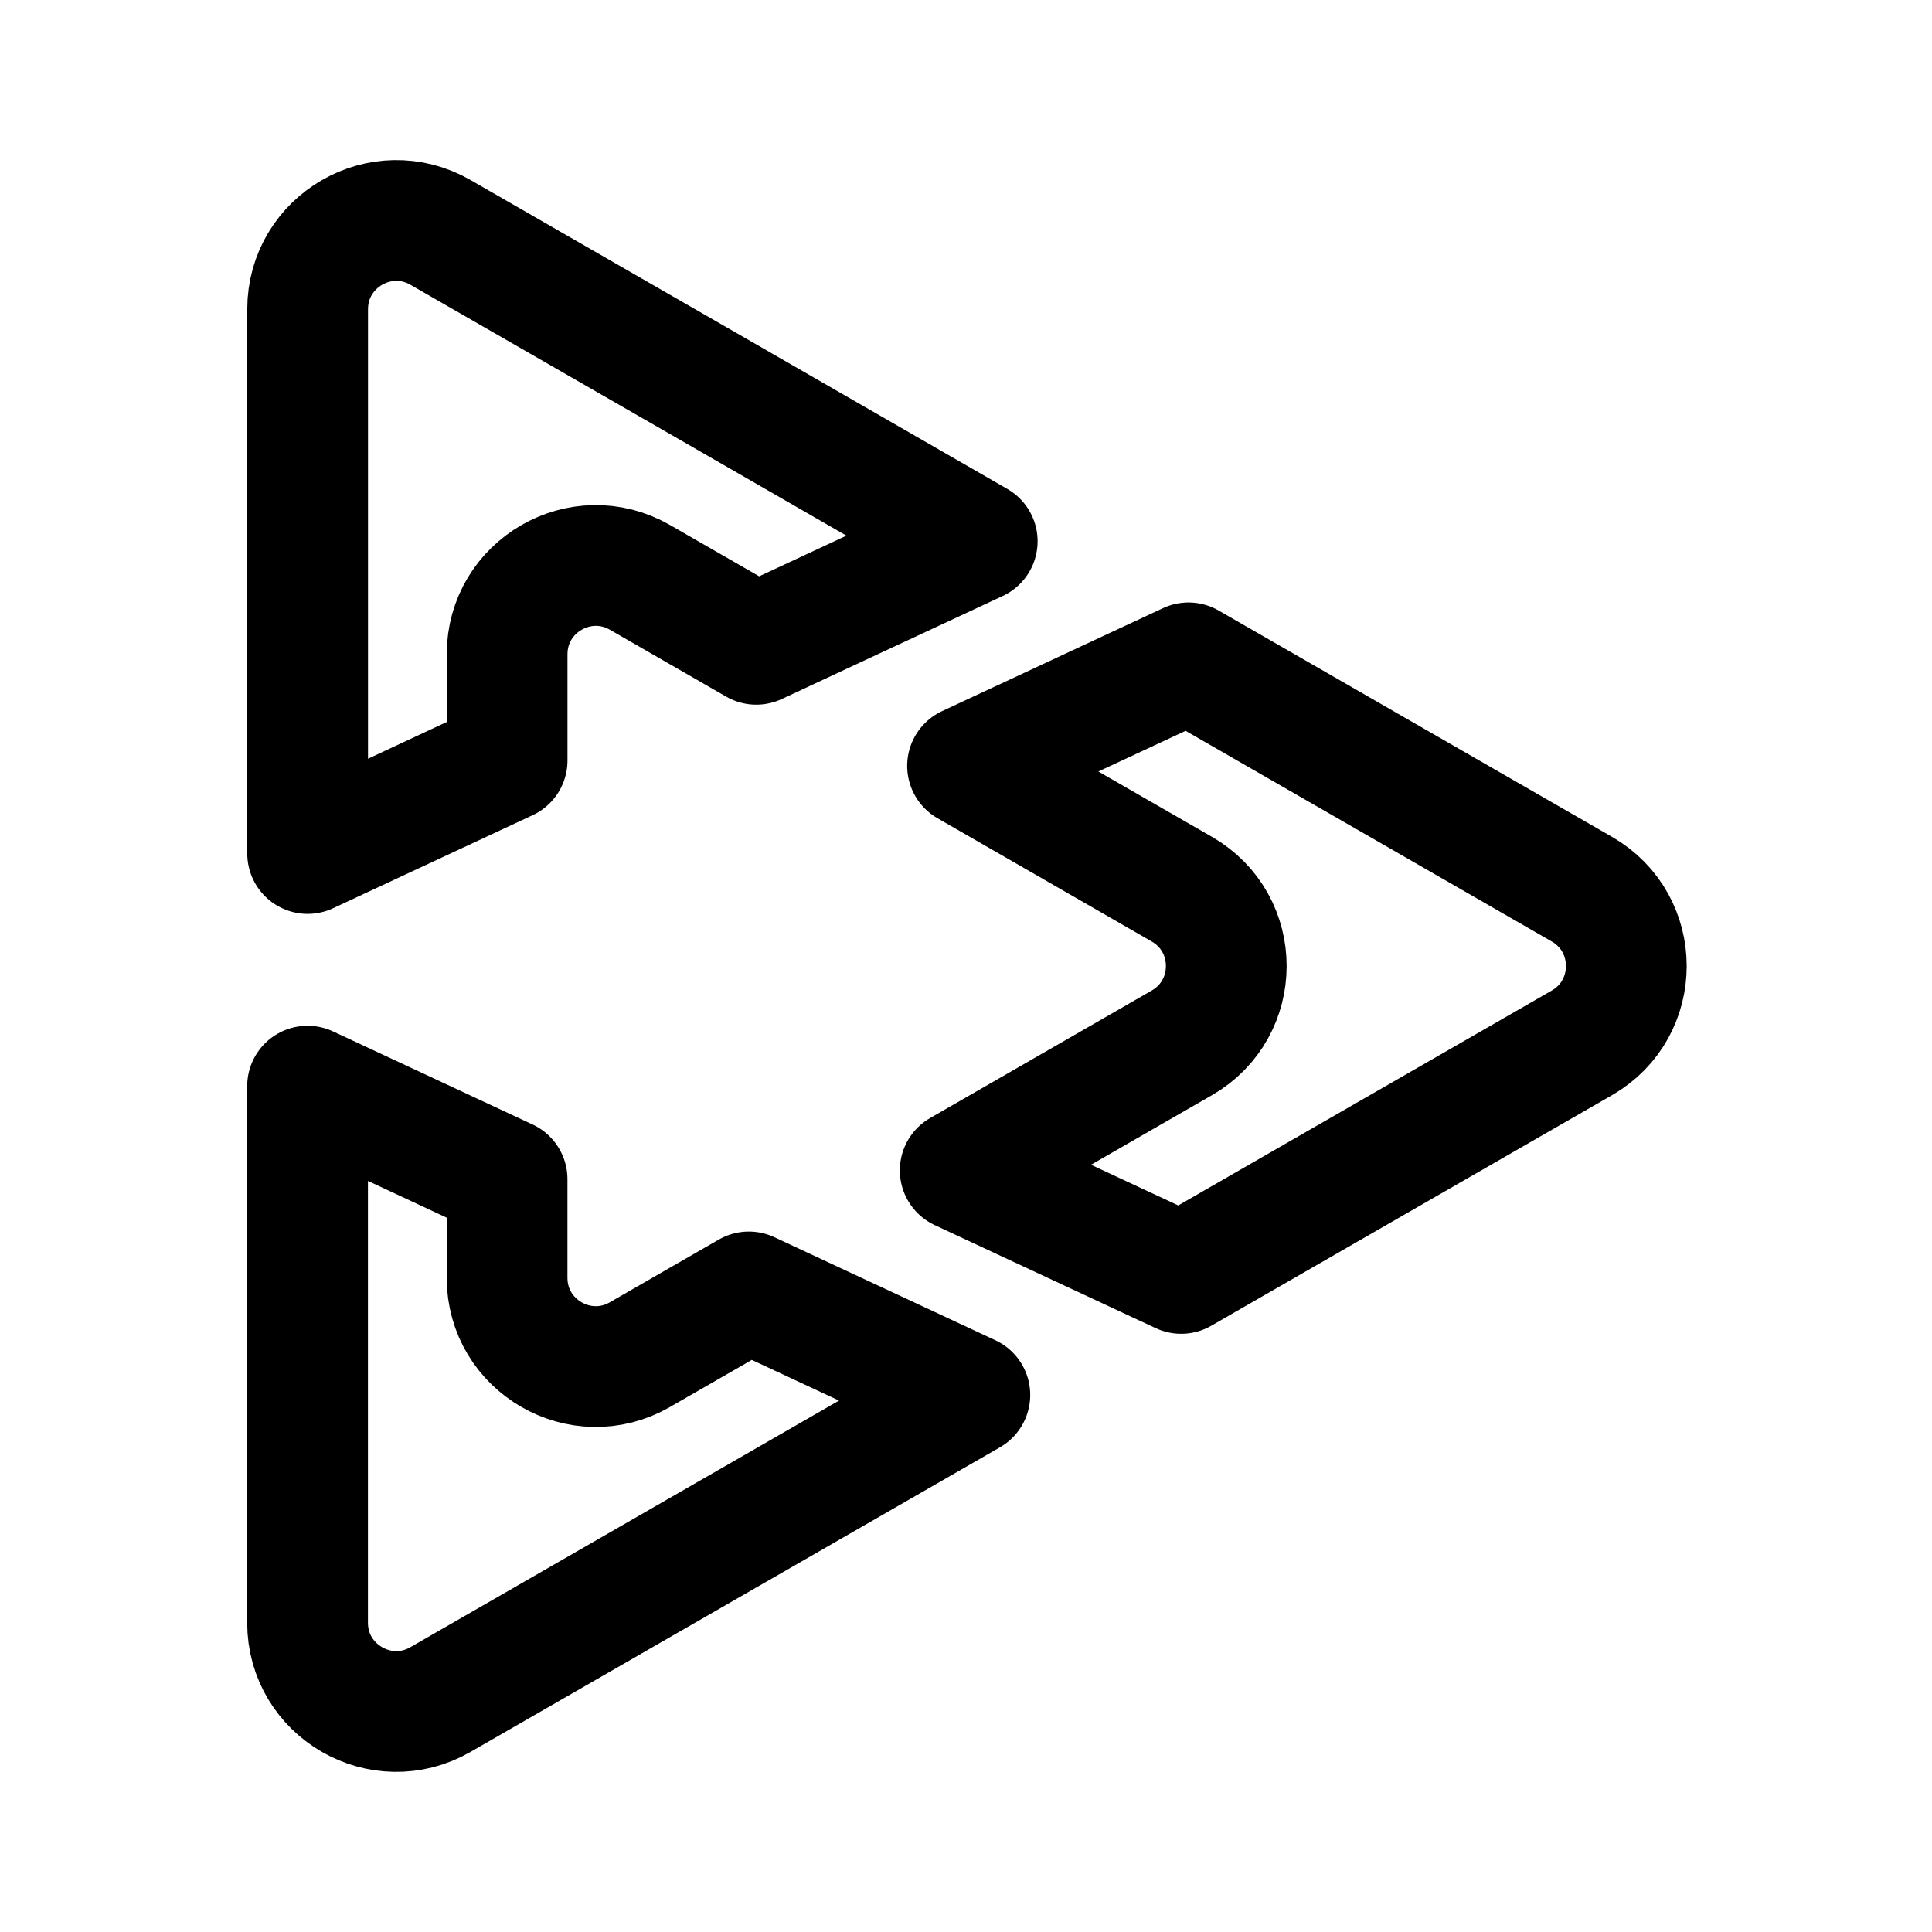 <?xml version="1.0" encoding="UTF-8" standalone="no"?><svg xmlns:android="http://schemas.android.com/apk/res/android" height="50.8" width="50.8" xmlns="http://www.w3.org/2000/svg">
  <path d="m31.075,27.421c1.558,-0.897 1.558,-3.145 0,-4.041l-5.634,-3.242 5.81,-2.709 2.44,1.404 7.903,4.547c1.558,0.897 1.558,3.145 0,4.041l-7.9,4.545 -0.003,0.002 -2.633,1.515 -5.81,-2.709zM13.333,31.006l0,2.593c0.001,1.792 1.939,2.914 3.493,2.02l0.001,-0.001 2.864,-1.648 5.81,2.709 -6.058,3.486 -0.004,0.002 -7.858,4.521c-1.554,0.894 -3.494,-0.228 -3.494,-2.021l0,-14.108zM25.695,14.232 L19.885,16.941 16.828,15.182 16.826,15.181c-1.554,-0.892 -3.492,0.23 -3.492,2.022l0,2.793l-5.245,2.446l0,-14.31c0,-1.793 1.94,-2.915 3.494,-2.021l7.861,4.522 0.001,0.001z" fill="#000000" fill-opacity="0.0" stroke="#000" stroke-linecap="round" stroke-linejoin="round" stroke-width="3.175"/>
</svg>